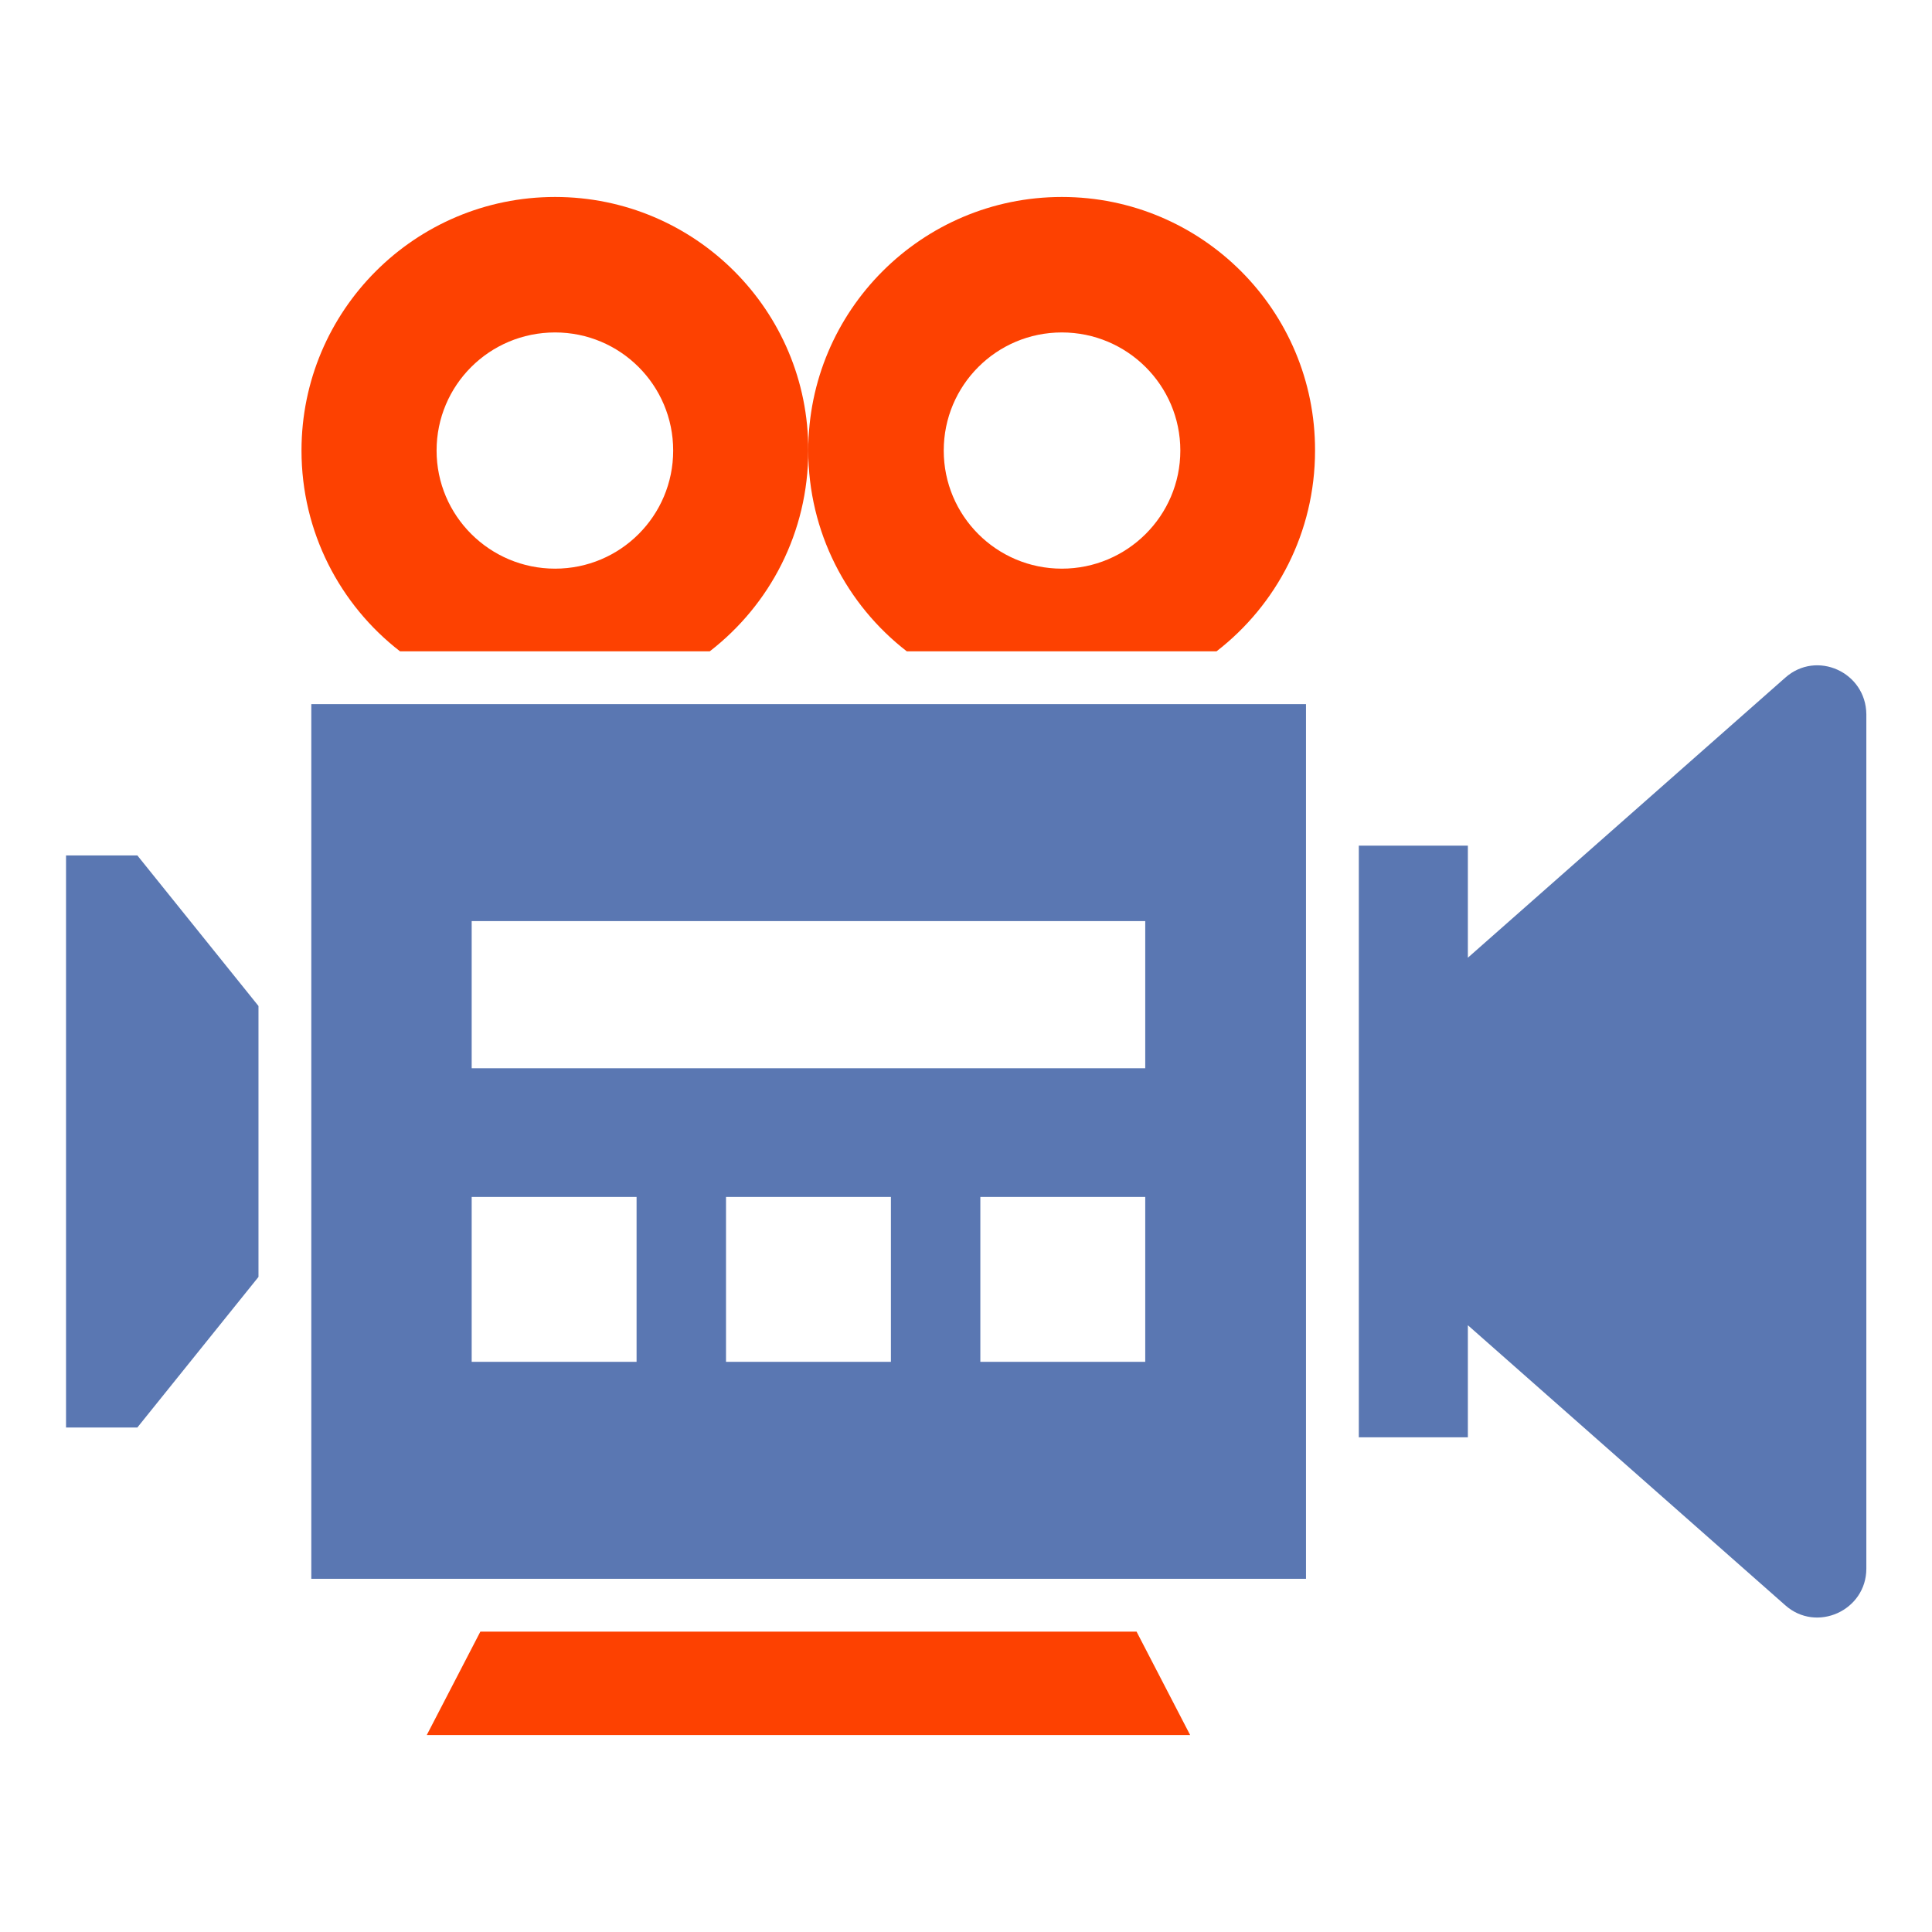 <!DOCTYPE svg PUBLIC "-//W3C//DTD SVG 1.1//EN" "http://www.w3.org/Graphics/SVG/1.1/DTD/svg11.dtd">
<!-- Uploaded to: SVG Repo, www.svgrepo.com, Transformed by: SVG Repo Mixer Tools -->
<svg width="800px" height="800px" viewBox="0 0 512 512" id="Layer_1" version="1.1" xml:space="preserve" xmlns="http://www.w3.org/2000/svg" xmlns:xlink="http://www.w3.org/1999/xlink" fill="#000000">
<g id="SVGRepo_bgCarrier" stroke-width="0"/>
<g id="SVGRepo_tracerCarrier" stroke-linecap="round" stroke-linejoin="round"/>
<g id="SVGRepo_iconCarrier"> <style type="text/css"> .st0{fill:#fd4101;} .st1{fill:#5a77b2;} </style> <g> <path class="st1" d="M82.5,418.4h263.6V186.6H82.5V418.4z M236.1,360.9h-43.7v-43.7h43.7V360.9z M303.5,360.9h-43.7v-43.7h43.7 V360.9z M125,244.1h178.5v39H125V244.1z M125,317.2h43.7v43.7H125V317.2z"/> <polygon class="st1" points="17.5,226.7 17.5,378.3 36.4,378.3 68.5,338.4 68.5,266.6 36.4,226.7 "/> <path class="st0" d="M147.1,52.2c-37.1,0-67.2,30.1-67.2,67.2c0,21.6,10.2,40.9,26.1,53.2h82.1c15.9-12.3,26.1-31.5,26.1-53.2 C214.3,82.3,184.2,52.2,147.1,52.2z M147.1,150.7c-17.3,0-31.4-14-31.4-31.3c0-17.3,14-31.3,31.4-31.3c17.3,0,31.3,14,31.3,31.3 C178.4,136.7,164.4,150.7,147.1,150.7z"/> <path class="st0" d="M281.4,52.2c-37.1,0-67.2,30.1-67.2,67.2c0,21.6,10.2,40.9,26.1,53.2h82.1c15.9-12.3,26.1-31.5,26.1-53.2 C348.6,82.3,318.5,52.2,281.4,52.2z M281.4,150.7c-17.3,0-31.3-14-31.3-31.3c0-17.3,14-31.3,31.3-31.3s31.4,14,31.4,31.3 C312.8,136.7,298.7,150.7,281.4,150.7z"/> <polygon class="st0" points="127.3,432.4 113.1,459.8 315.4,459.8 301.2,432.4 "/> <path class="st1" d="M473.1,179.6L389,253.8v-29.7h-28.9v156.8H389v-29.7l84.1,74.2c8.3,7.4,21.5,1.4,21.5-9.7V189.3 C494.5,178.1,481.4,172.2,473.1,179.6z"/> </g> </g>
</svg>